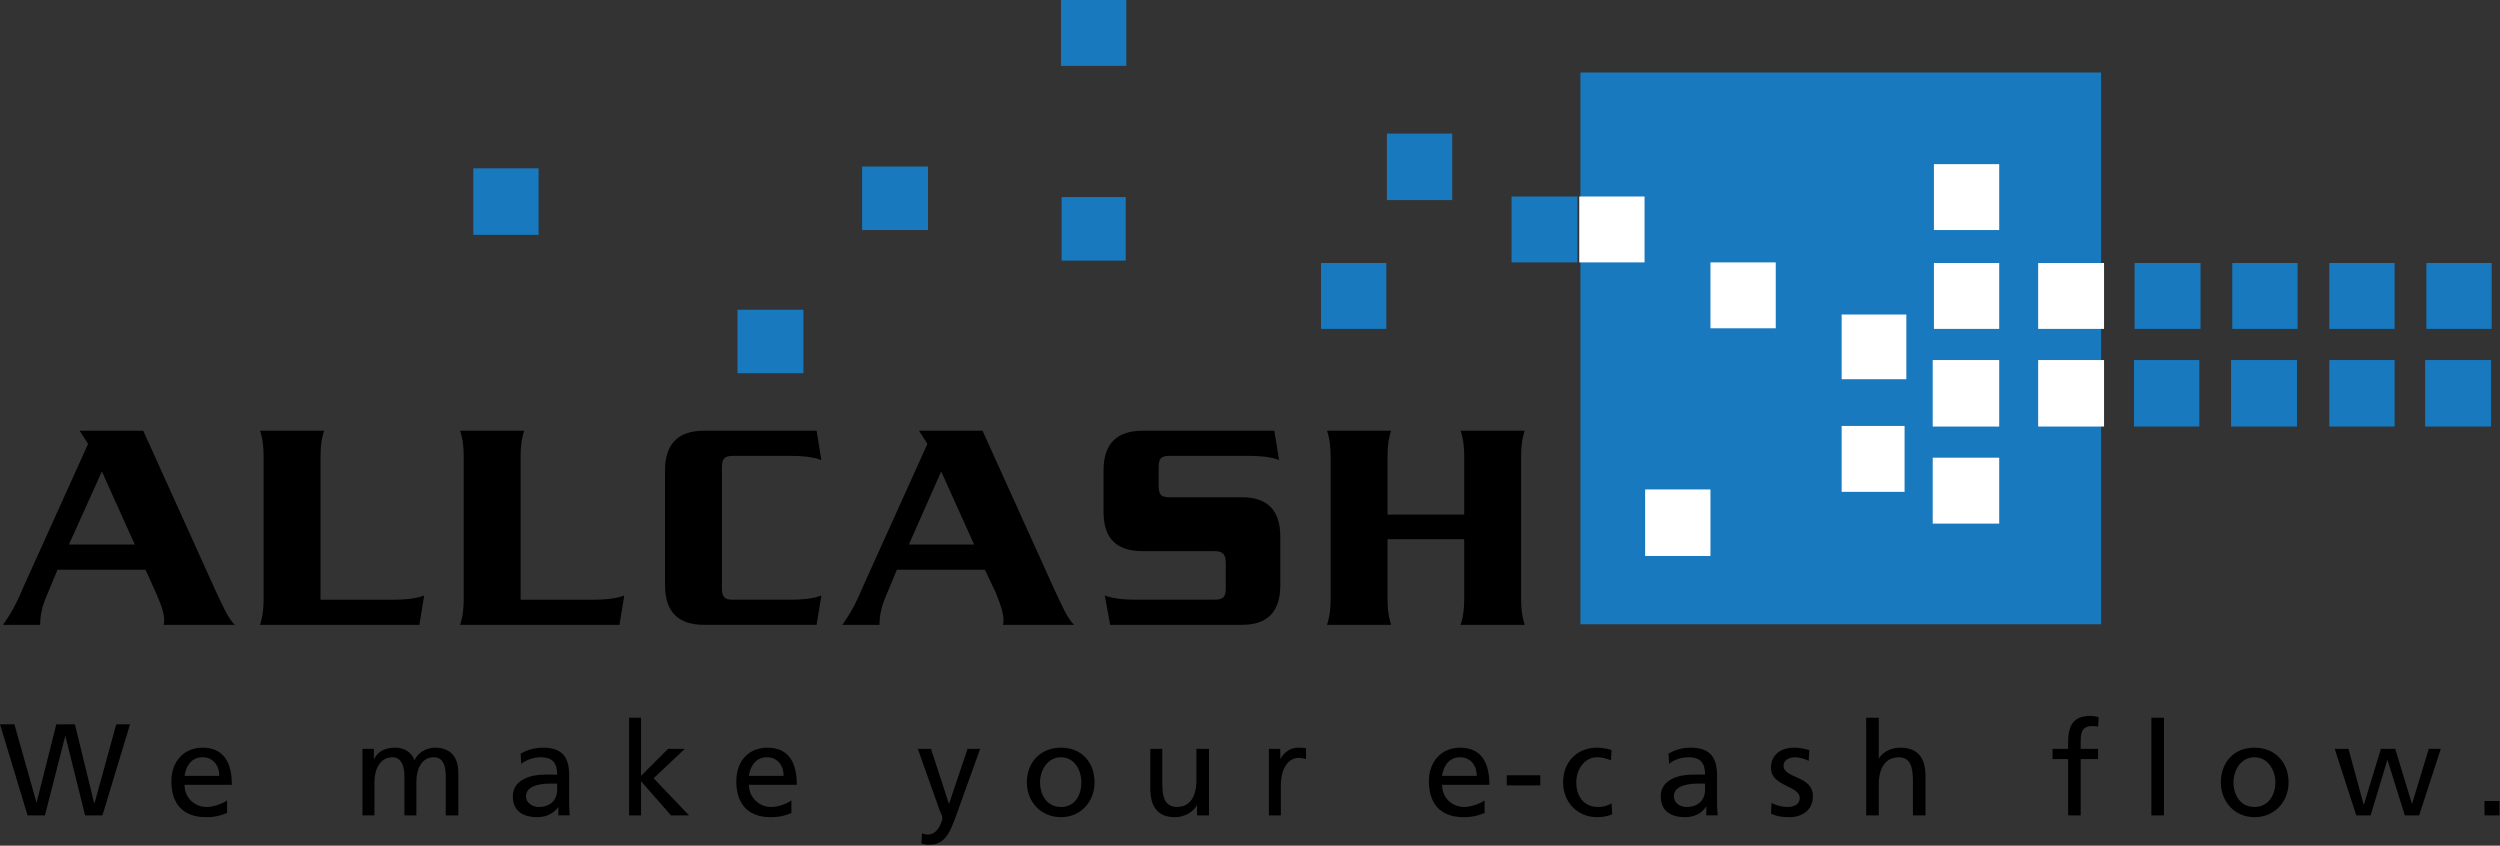 <svg width="2427" height="821" viewBox="0 0 2427 821" fill="none" xmlns="http://www.w3.org/2000/svg">
<rect x="0" y="0" width="2427" height="821" fill="#333333" stroke="none"/>
<path fill-rule="evenodd" clip-rule="evenodd" d="M26.757 791.557H43.63L63.409 714.218L82.604 791.557H99.465L126.222 703.155H112.837L91.904 779.352H91.32L72.709 703.155H54.681L35.485 779.352L13.968 703.155H0L26.757 791.557ZM220.447 777.018C217.529 779.353 208.23 783.425 200.668 783.425C189.034 783.425 179.151 774.683 179.151 761.895H225.09C225.09 741.559 218.113 725.852 196.596 725.852C178.568 725.852 166.35 739.224 166.35 758.432C166.35 779.352 176.83 793.308 200.085 793.308C210.551 793.308 215.791 790.973 220.447 789.235V777.018ZM179.138 753.18C180.293 745.047 184.962 735.139 196.583 735.139C207.049 735.139 212.873 743.297 212.873 753.18H179.138ZM351.883 791.557H363.517V758.977C363.517 747.356 368.743 735.139 380.961 735.139C390.273 735.139 392.595 745.047 392.595 753.18V791.557H404.216V758.977C404.216 747.356 408.872 735.139 421.089 735.139C430.972 735.139 432.723 745.047 432.723 753.18V791.557H444.941V750.261C444.941 736.306 438.547 725.839 422.257 725.839C416.433 725.839 406.55 728.757 402.491 738.044C398.989 729.302 391.428 725.839 383.866 725.839C374.567 725.839 367.589 728.758 363.517 736.306H362.933V727.007H351.883V791.557ZM506.015 741.546C511.37 737.465 517.896 735.219 524.627 735.139C536.832 735.139 540.904 740.962 540.904 752.012H528.103C515.898 752.012 497.857 756.668 497.857 772.958C497.857 787.498 507.74 793.295 521.696 793.295C532.746 793.295 539.153 787.498 542.045 783.412V791.544H553.109C553.109 789.793 552.525 786.33 552.525 779.339V752.596C552.525 734.555 545.547 725.852 526.936 725.852C518.791 725.852 511.242 728.187 505.419 731.65L506.015 741.546ZM540.904 766.551C540.904 776.434 534.51 783.425 522.876 783.425C517.649 783.425 510.659 779.923 510.659 772.958C510.659 761.882 526.949 760.728 533.343 760.728H540.904V766.551ZM610.694 791.557H622.328V758.419L651.406 791.557H668.864L634.546 755.514L664.791 727.007H648.501L622.328 753.18V696.761H610.694V791.557ZM768.316 777.018C765.411 779.353 756.695 783.425 748.55 783.425C745.721 783.432 742.919 782.88 740.305 781.8C737.69 780.72 735.315 779.134 733.315 777.134C731.316 775.133 729.731 772.757 728.653 770.141C727.575 767.526 727.025 764.724 727.033 761.895H773.556C773.556 741.559 766.565 725.852 745.048 725.852C726.437 725.852 714.803 739.224 714.803 758.432C714.803 779.352 725.269 793.308 747.953 793.308C759.004 793.308 763.647 790.973 768.303 789.235V777.018H768.316ZM727.02 753.18C728.174 745.047 732.831 735.139 744.465 735.139C754.931 735.139 760.742 743.297 760.742 753.18H727.02ZM894.525 818.884C896.846 819.468 898.584 820.052 902.657 820.052C918.363 820.052 923.006 805.513 927.662 793.308L951.514 727.02H939.296L921.268 780.52L903.824 727.02H891.023L912.54 787.511C913.707 789.819 914.874 792.724 914.874 794.475C914.874 795.642 911.385 810.182 900.919 810.182C898.584 810.182 896.846 809.598 895.095 809.014L894.525 818.884ZM996.882 759.561C996.882 778.185 1010.25 793.308 1030.03 793.308C1049.22 793.308 1062.6 778.185 1062.6 759.561C1062.6 739.808 1049.8 725.839 1030.03 725.839C1010.27 725.852 996.882 739.808 996.882 759.561ZM1009.68 759.561C1009.68 747.356 1017.24 735.139 1030.03 735.139C1042.82 735.139 1049.8 747.343 1049.8 759.561C1049.8 771.208 1043.99 783.425 1030.03 783.425C1016.08 783.425 1009.68 771.221 1009.68 759.561ZM1173.7 727.007H1161.48V757.252C1161.48 772.958 1155.67 783.425 1142.3 783.425C1131.83 782.841 1128.33 775.851 1128.33 760.728V727.007H1116.71V765.384C1116.71 782.841 1123.69 793.295 1140.55 793.295C1149.85 793.295 1157.99 788.639 1162.08 781.674V791.557H1173.7V727.007ZM1231.84 791.557H1243.46V762.479C1243.46 746.189 1250.45 735.735 1260.92 735.735C1263.26 735.735 1265.58 736.319 1267.91 736.902V726.436C1264.99 725.852 1263.26 725.852 1259.75 725.852C1252.79 725.852 1246.38 730.482 1242.91 736.902V727.02H1231.83L1231.84 791.557ZM1441.24 777.018C1438.32 779.353 1429.03 783.425 1421.46 783.425C1409.84 783.425 1399.96 774.683 1399.96 761.895H1445.91C1445.91 741.559 1438.92 725.852 1417.39 725.852C1399.37 725.852 1387.17 739.224 1387.17 758.432C1387.17 779.352 1397.63 793.308 1420.89 793.308C1431.36 793.308 1436.6 790.973 1441.25 789.235L1441.24 777.018ZM1399.94 753.18C1401.11 745.047 1405.74 735.139 1417.37 735.139C1427.87 735.139 1433.66 743.297 1433.66 753.18H1399.94ZM1462.74 762.479H1495.32V752.596H1462.74V762.479ZM1564.53 728.174C1561.61 727.006 1555.23 725.839 1550.57 725.839C1530.82 725.839 1517.44 739.795 1517.44 759.561C1517.44 778.185 1530.81 793.308 1550.57 793.308C1554.65 793.308 1560.48 792.724 1565.11 790.39L1564.53 779.923C1560.48 782.258 1555.81 783.425 1551.74 783.425C1536.04 783.425 1530.24 771.221 1530.24 759.561C1530.24 747.356 1537.79 735.139 1550.57 735.139C1554.65 735.139 1559.32 736.306 1563.95 738.057L1564.53 728.174ZM1620.36 741.546C1625.02 737.473 1632.6 735.139 1638.99 735.139C1651.19 735.139 1655.28 740.962 1655.28 752.012H1642.49C1630.29 752.012 1612.25 756.668 1612.25 772.958C1612.25 787.498 1622.13 793.295 1636.08 793.295C1647.16 793.295 1653.54 787.498 1655.86 783.412H1656.45V791.544H1667.5C1667.5 789.793 1666.91 786.33 1666.91 779.339V752.596C1666.91 734.555 1659.36 725.852 1641.32 725.852C1632.61 725.852 1625.62 728.187 1619.79 731.65L1620.36 741.546ZM1655.27 766.551C1655.27 776.434 1648.89 783.425 1637.23 783.425C1631.43 783.425 1625.02 779.923 1625.02 772.958C1625.02 761.882 1641.31 760.728 1647.72 760.728H1655.27V766.551ZM1719.26 789.806C1725.06 792.724 1730.88 793.308 1737.27 793.308C1748.92 793.308 1759.97 786.927 1759.97 772.971C1759.97 752.609 1731.48 756.098 1731.48 743.309C1731.48 737.486 1737.27 735.152 1743.1 735.152C1746.02 735.152 1752.98 736.903 1755.89 738.653L1756.47 728.187C1751.81 727.019 1747.75 725.852 1741.93 725.852C1729.14 725.852 1719.26 732.233 1719.26 745.605C1719.26 763.646 1747.17 762.479 1747.17 774.683C1747.17 781.674 1740.18 783.425 1734.97 783.425C1731.46 783.425 1724.47 782.258 1719.84 779.352L1719.26 789.806ZM1811.71 791.557H1823.91V761.895C1823.91 746.189 1829.74 735.152 1843.69 735.152C1854.16 735.735 1857.06 743.309 1857.06 758.432V791.57H1869.27V753.192C1869.27 735.735 1861.72 725.865 1844.85 725.865C1836.13 725.865 1828.56 729.341 1823.9 736.332V696.787H1811.69L1811.71 791.557ZM2007.73 791.557H2019.94V736.89H2036.81V727.007H2019.94V720.016C2019.94 711.3 2021.1 704.893 2030.99 704.893C2033.32 704.893 2035.64 704.893 2036.81 705.477L2037.39 696.177C2035.06 695.594 2032.74 695.01 2029.24 695.01C2011.78 695.01 2007.73 705.477 2007.73 721.183V727.007H1992.61V736.89H2007.73V791.557ZM2088.56 791.557H2100.78V696.761H2088.56V791.557ZM2156.02 759.561C2156.02 778.185 2169.41 793.308 2188.6 793.308C2208.37 793.308 2221.76 778.185 2221.76 759.561C2221.76 739.808 2208.39 725.839 2188.6 725.839C2168.84 725.852 2156.02 739.808 2156.02 759.561ZM2168.26 759.561C2168.26 747.356 2175.81 735.139 2188.6 735.139C2201.38 735.139 2208.96 747.343 2208.96 759.561C2208.96 771.208 2202.55 783.425 2188.6 783.425C2174.64 783.425 2168.26 771.221 2168.26 759.561ZM2369.49 727.007H2357.86L2341.57 780.507L2325.28 727.007H2311.33L2295.04 780.507H2294.46L2279.92 727.007H2266.54L2287.46 791.557H2301.42L2317.71 737.473L2334.58 791.557H2348.54L2369.49 727.007ZM2411.95 791.557H2426.49V777.602H2411.95V791.557ZM141.345 553.108L151.227 575.195C157.051 587.984 159.372 596.142 159.372 601.939C159.372 603.69 159.372 605.441 158.802 606.595H228.008C221.614 600.772 216.375 588.554 208.243 571.136L139.036 418.157H77.365L85.51 430.946L22.697 569.969C15.719 586.816 9.909 596.712 2.931 606.595H38.987C38.987 596.712 41.309 587.971 44.214 581.006L55.848 553.095H141.345V553.108ZM66.898 528.66L98.894 457.702L130.878 528.66H66.898ZM252.431 418.17C255.336 426.886 255.919 435.044 255.919 443.76V581.032C255.919 589.748 255.336 597.322 252.431 606.621H407.134L411.79 578.127C402.491 581.628 390.844 582.199 382.712 582.199H311.171V443.76C311.171 435.044 311.741 426.886 314.659 418.17H252.431ZM446.679 418.17C449.584 426.886 450.168 435.044 450.168 443.76V581.032C450.168 589.748 449.584 597.322 446.679 606.621H601.382L606.038 578.127C596.739 581.628 585.105 582.199 576.96 582.199H505.419V443.76C505.419 435.044 506.002 426.886 508.908 418.17H446.679ZM792.738 606.608L797.394 578.114C788.665 581.615 776.461 582.186 768.316 582.186H711.314C703.752 582.186 700.847 579.852 700.847 571.136V453.643C700.847 444.901 703.752 442.567 711.314 442.567H768.316C776.461 442.567 788.665 443.15 797.394 446.639L792.738 418.145H683.403C658.968 418.145 645.596 430.349 645.596 456.522V568.205C645.596 594.378 658.968 606.582 683.403 606.582H792.738V606.608ZM956.17 553.108L966.637 575.195C971.876 587.984 974.198 596.142 974.198 601.939C974.198 603.69 974.198 605.441 973.614 606.595H1042.82C1036.43 600.772 1031.2 588.554 1023.06 571.136L953.848 418.157H892.203L900.348 430.946L837.536 569.969C830.558 586.816 824.734 596.712 817.77 606.595H853.826C853.826 596.712 856.16 587.971 859.065 581.006L870.699 553.095H956.17V553.108ZM882.307 528.66L913.707 457.702L945.69 528.66H882.307ZM1242.92 521.112C1242.92 494.939 1230.1 482.734 1205.68 482.734H1135.31C1127.16 482.734 1124.84 480.399 1124.84 471.658V453.643C1124.84 444.901 1127.16 442.567 1135.31 442.567H1212.66C1221.38 442.567 1233.01 443.15 1241.75 446.639L1237.1 418.145H1109.14C1084.7 418.145 1071.33 430.349 1071.33 456.522V497.26C1071.33 523.433 1084.7 535.054 1109.14 535.054H1178.93C1187.07 535.054 1189.99 537.972 1189.99 546.675V571.123C1189.99 579.839 1187.07 582.173 1178.93 582.173H1101.57C1093.43 582.173 1081.8 581.59 1072.5 578.101L1077.74 606.595H1205.68C1230.1 606.595 1242.92 594.391 1242.92 568.218V521.112ZM1421.46 523.446V581.019C1421.46 589.735 1420.88 597.309 1417.96 606.608H1480.2C1477.28 597.309 1476.7 589.735 1476.7 581.019V443.76C1476.7 435.044 1477.28 426.886 1480.2 418.17H1417.96C1420.88 426.886 1421.46 435.044 1421.46 443.76V499.595H1347.01V443.76C1347.01 435.044 1347.6 426.886 1350.52 418.17H1288.27C1291.19 426.886 1291.78 435.044 1291.78 443.76V581.032C1291.78 589.748 1291.19 597.322 1288.27 606.621H1350.52C1347.6 597.322 1347.01 589.748 1347.01 581.032V523.459L1421.46 523.446Z" fill="black"/>
<path fill-rule="evenodd" clip-rule="evenodd" d="M1534.28 70.374H2039.73V606.025H1534.28V70.374ZM1030.03 0H1093.43V63.967H1030.03V0ZM2261.3 255.323H2324.7V319.29H2261.3V255.323ZM2261.3 349.535H2324.7V414.086H2261.3V349.535ZM1346.42 129.698H1409.83V194.248H1346.42V129.698ZM1467.41 190.759H1531.39V254.739H1467.41V190.759ZM836.939 161.681H900.919V223.326H836.939V161.681Z" fill="#1879BF"/>
<path fill-rule="evenodd" clip-rule="evenodd" d="M1533.14 190.76H1596.53V254.74H1533.14V190.76Z" fill="white"/>
<path fill-rule="evenodd" clip-rule="evenodd" d="M1030.62 191.343H1092.85V253.001H1030.62V191.343ZM459.48 163.419H522.876V227.982H459.48V163.419ZM715.97 300.691H779.95V362.336H715.97V300.691Z" fill="#1879BF"/>
<path fill-rule="evenodd" clip-rule="evenodd" d="M1787.88 305.334H1850.67V368.147H1787.88V305.334ZM1660.51 254.739H1723.89V318.706H1660.51V254.739ZM1877.45 255.323H1940.83V319.29H1877.45V255.323ZM1876.28 349.535H1940.83V414.086H1876.28V349.535ZM1787.88 413.502H1848.96V477.495H1787.88V413.502ZM1877.45 159.359H1940.83V223.326H1877.45V159.359ZM1978.65 255.323H2042.61V319.29H1978.65V255.323Z" fill="white"/>
<path fill-rule="evenodd" clip-rule="evenodd" d="M2354.36 349.535H2418.33V414.086H2354.36V349.535Z" fill="#1879BF"/>
<path fill-rule="evenodd" clip-rule="evenodd" d="M1978.65 349.535H2042.61V414.086H1978.65V349.535Z" fill="white"/>
<path fill-rule="evenodd" clip-rule="evenodd" d="M2071.69 349.536H2135.1V414.086H2071.69V349.536ZM2072.27 255.323H2136.26V319.29H2072.27V255.323ZM2355.53 255.323H2418.91V319.29H2355.53V255.323ZM2167.09 255.323H2230.48V319.29H2167.09V255.323ZM1282.46 255.323H1345.85V319.29H1282.46V255.323Z" fill="#1879BF"/>
<path fill-rule="evenodd" clip-rule="evenodd" d="M1597.11 475.16H1660.51V539.737H1597.11V475.16Z" fill="white"/>
<path fill-rule="evenodd" clip-rule="evenodd" d="M2165.92 349.535H2229.89V414.086H2165.92V349.535Z" fill="#1879BF"/>
<path fill-rule="evenodd" clip-rule="evenodd" d="M1876.28 444.332H1940.83V508.325H1876.28V444.332Z" fill="white"/>
</svg>
